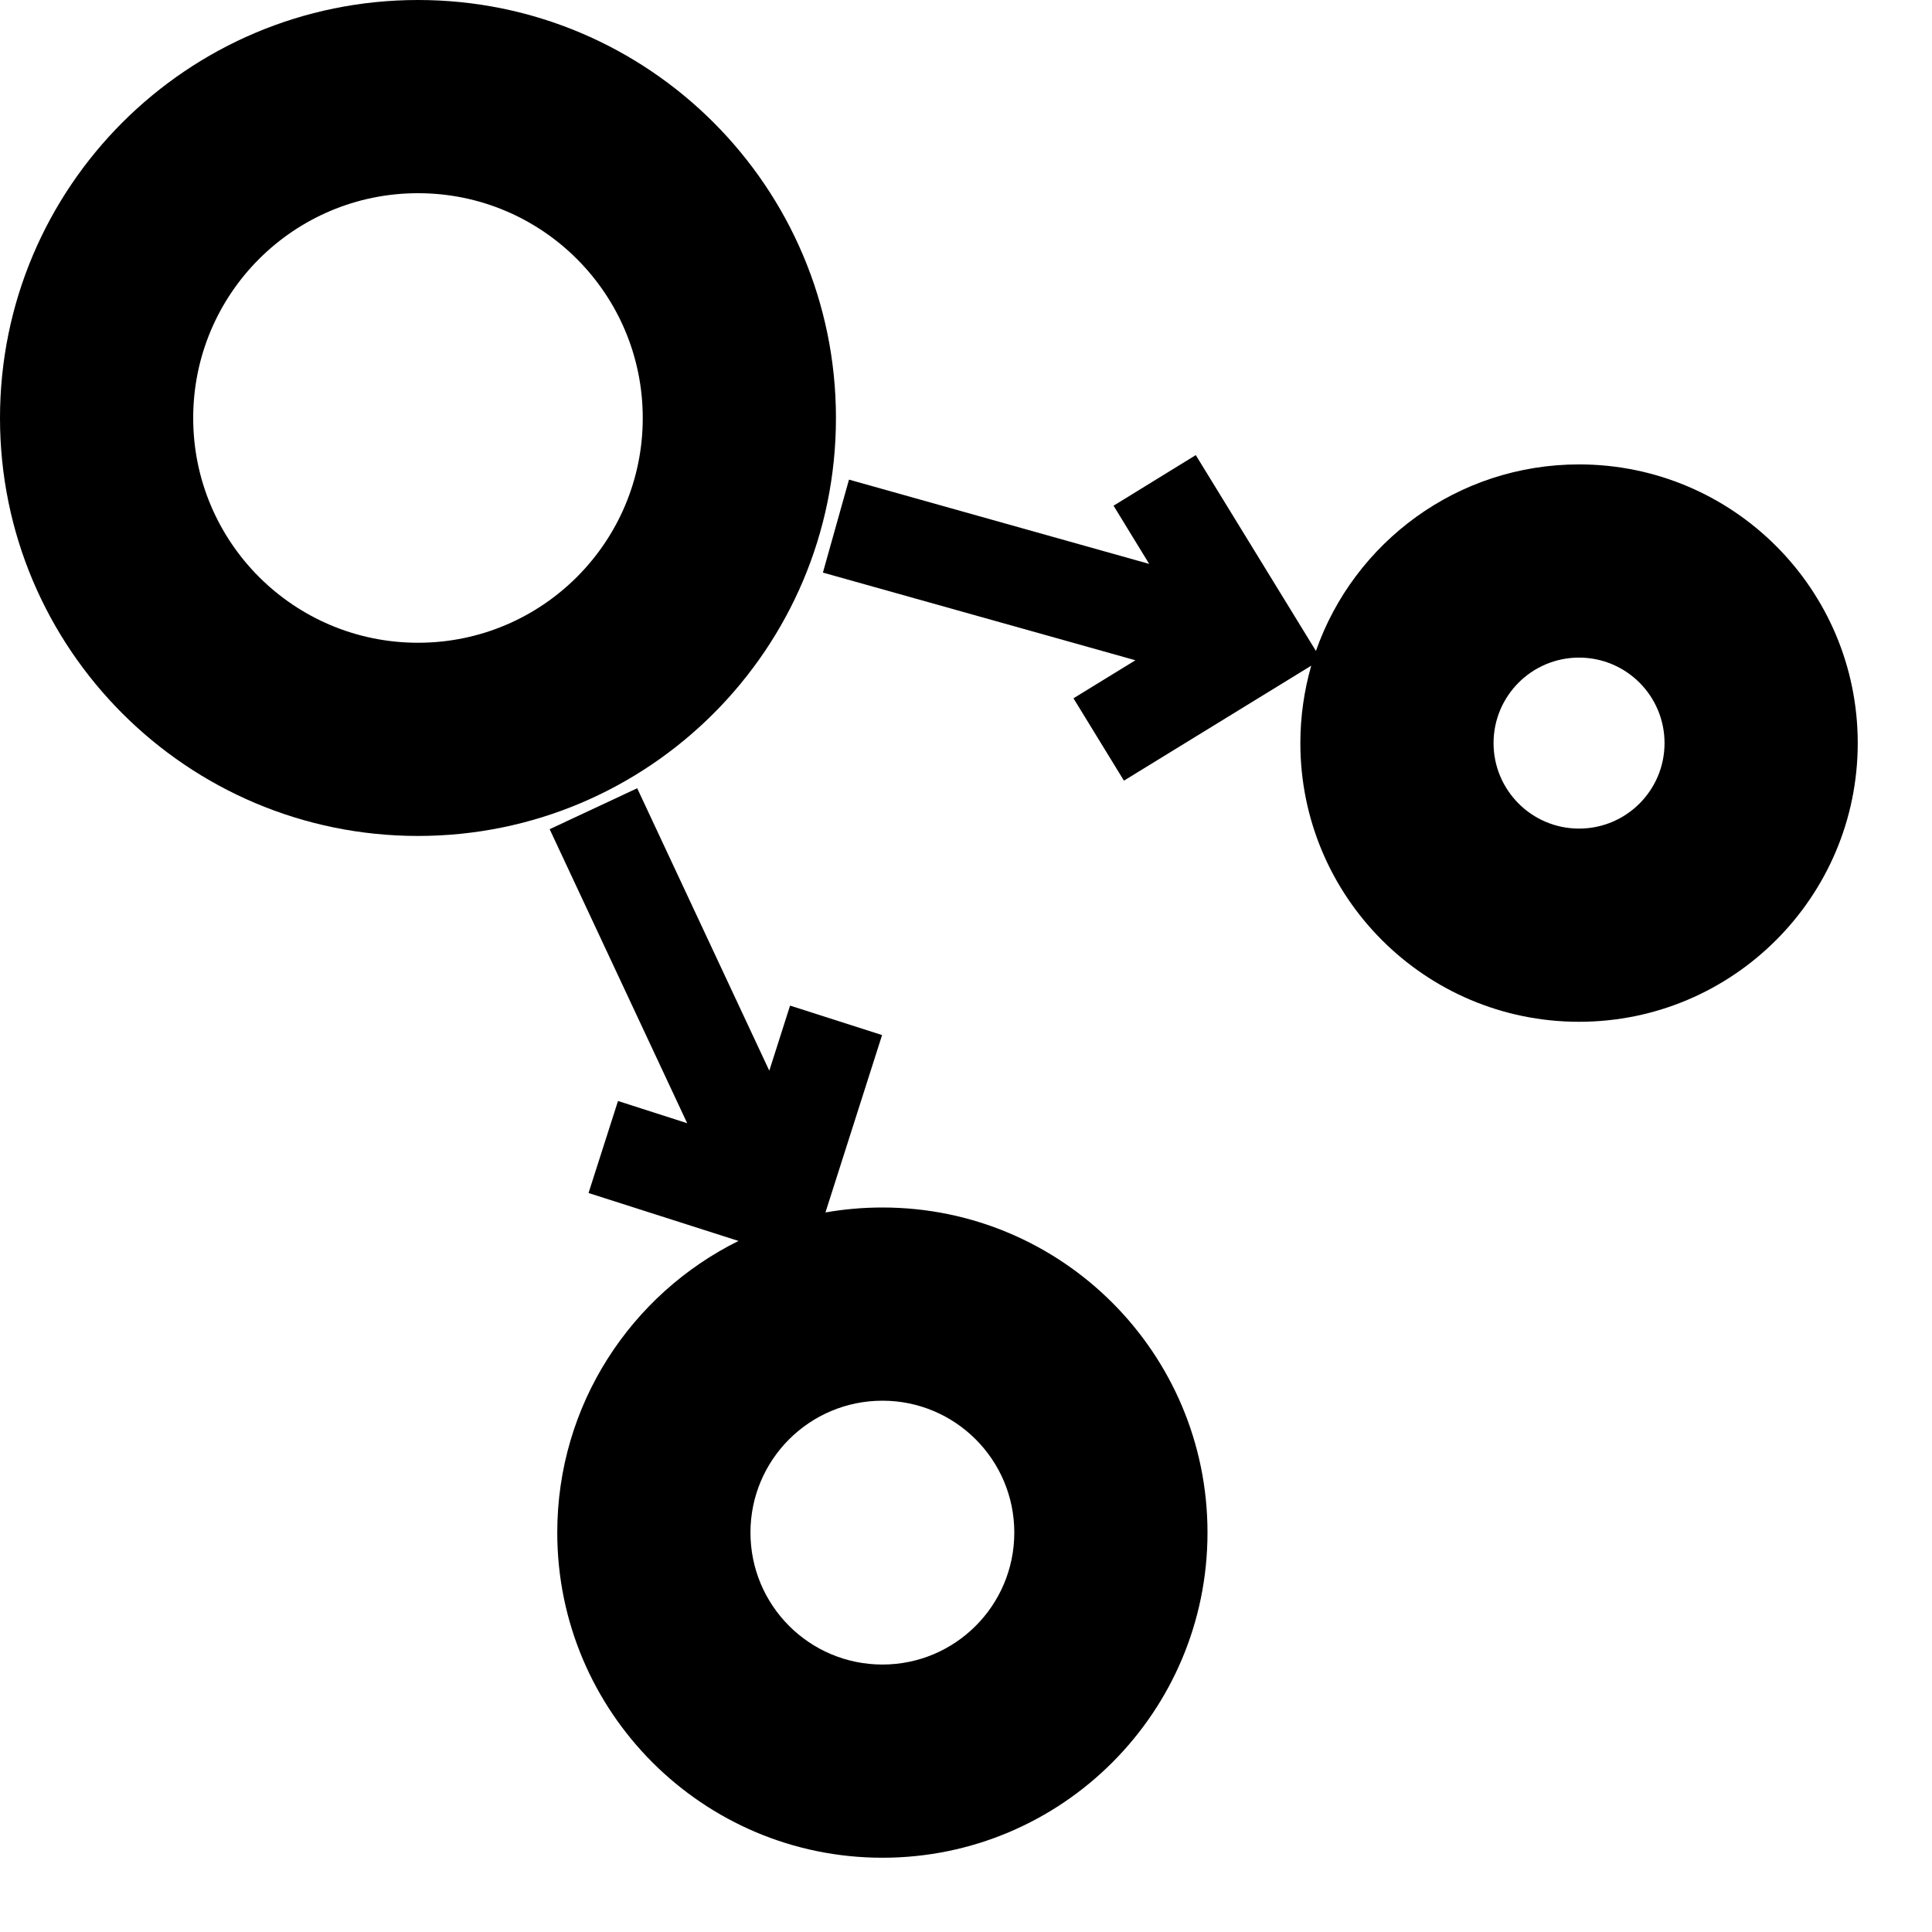 <svg width="16" height="16" viewBox="0 0 16 16" fill="none" xmlns="http://www.w3.org/2000/svg">
<path d="M3.462 6.923C5.373 6.923 6.923 5.373 6.923 3.462C6.923 1.55 5.373 0 3.462 0C1.55 0 0 1.55 0 3.462C0 5.373 1.55 6.923 3.462 6.923ZM3.462 5.323C2.433 5.323 1.6 4.49 1.6 3.462C1.6 2.433 2.433 1.6 3.462 1.6C4.49 1.6 5.323 2.433 5.323 3.462C5.323 4.49 4.49 5.323 3.462 5.323Z" fill="black"/>
<path d="M5.691 9.302L4.552 6.867L5.277 6.528L6.371 8.867L6.543 8.328L7.305 8.572L6.836 10.041C6.989 10.014 7.147 10 7.308 10C8.795 10 10 11.205 10 12.692C10 14.179 8.795 15.385 7.308 15.385C5.821 15.385 4.615 14.179 4.615 12.692C4.615 11.633 5.227 10.717 6.116 10.277L4.874 9.88L5.118 9.118L5.691 9.302ZM8.4 12.692C8.4 12.089 7.911 11.6 7.308 11.6C6.704 11.6 6.215 12.089 6.215 12.692C6.215 13.296 6.704 13.785 7.308 13.785C7.911 13.785 8.4 13.296 8.4 12.692Z" fill="black"/>
<path d="M6.815 4.742L9.403 5.468L8.89 5.783L9.308 6.465L10.859 5.513C10.801 5.717 10.769 5.932 10.769 6.154C10.769 7.428 11.802 8.462 13.077 8.462C14.351 8.462 15.385 7.428 15.385 6.154C15.385 4.879 14.351 3.846 13.077 3.846C12.07 3.846 11.213 4.491 10.898 5.391L9.903 3.769L9.222 4.188L9.517 4.67L7.031 3.972L6.815 4.742ZM13.077 6.862C12.686 6.862 12.369 6.545 12.369 6.154C12.369 5.763 12.686 5.446 13.077 5.446C13.468 5.446 13.785 5.763 13.785 6.154C13.785 6.545 13.468 6.862 13.077 6.862Z" fill="black"/>
</svg>
